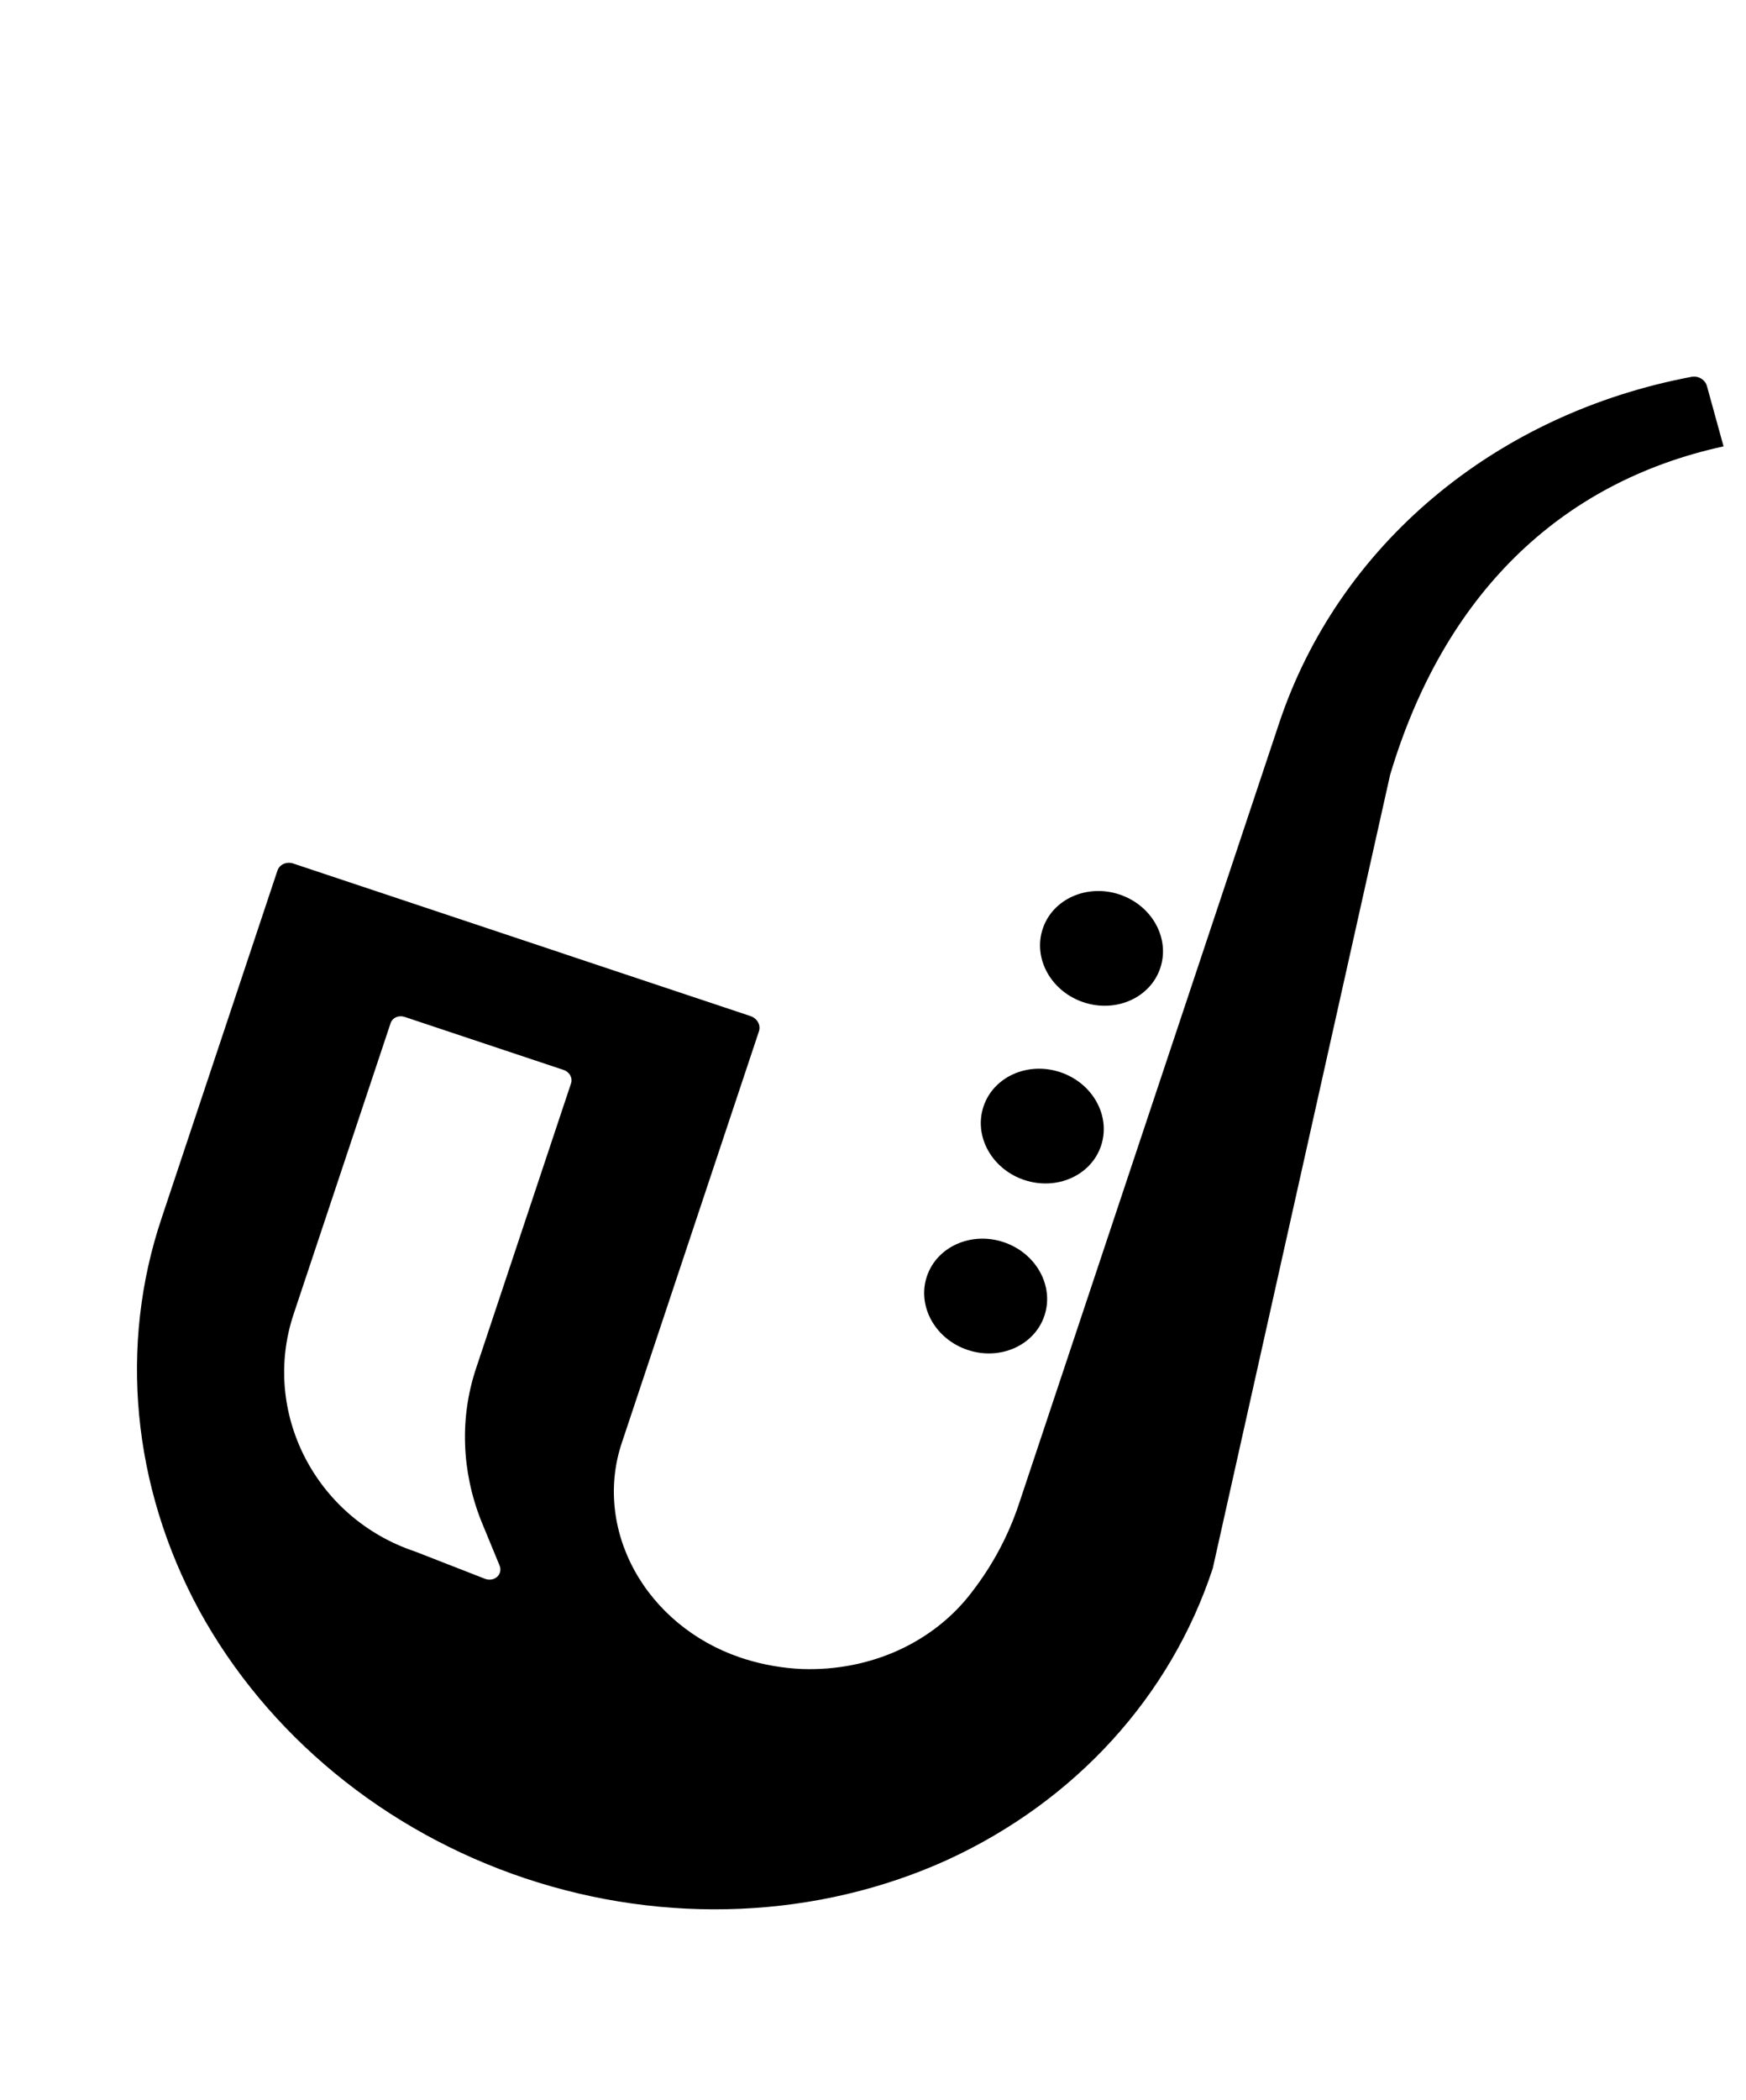 <svg width="99" height="119" viewBox="0 0 99 119" fill="none" xmlns="http://www.w3.org/2000/svg">
<path d="M61.438 56.795C63.279 57.409 65.228 56.539 65.79 54.852C66.353 53.165 65.317 51.3 63.476 50.686C61.635 50.072 59.686 50.942 59.124 52.629C58.561 54.316 59.598 56.181 61.438 56.795Z" fill="black"/>
<path d="M58.08 66.865C59.921 67.479 61.87 66.609 62.432 64.922C62.995 63.236 61.958 61.37 60.117 60.756C58.277 60.142 56.328 61.013 55.766 62.7C55.203 64.386 56.239 66.252 58.08 66.865Z" fill="black"/>
<path d="M54.869 76.496C56.71 77.11 58.658 76.24 59.221 74.553C59.783 72.866 58.747 71.001 56.906 70.387C55.065 69.773 53.117 70.643 52.554 72.33C51.992 74.017 53.028 75.882 54.869 76.496Z" fill="black"/>
<path d="M97.727 25.294L96.79 21.895C96.769 21.807 96.729 21.723 96.673 21.648C96.617 21.573 96.546 21.508 96.464 21.458C96.382 21.407 96.291 21.372 96.197 21.354C96.102 21.336 96.005 21.336 95.912 21.354C90.435 22.384 85.409 24.726 81.316 28.156C77.223 31.586 74.202 35.987 72.542 40.938L57.773 85.227C57.185 86.992 56.306 88.648 55.165 90.138C54.097 91.573 52.657 92.726 50.97 93.5C49.282 94.273 47.397 94.642 45.476 94.576C44.387 94.529 43.303 94.341 42.254 94.016L41.923 93.906C39.355 93.027 37.212 91.252 35.965 88.969C34.717 86.686 34.467 84.082 35.268 81.728L43.034 58.437C43.09 58.27 43.071 58.086 42.981 57.925C42.892 57.764 42.739 57.639 42.557 57.578L16.628 48.932C16.446 48.871 16.249 48.879 16.081 48.954C15.913 49.029 15.787 49.165 15.731 49.333L9.173 68.999C6.73 76.232 7.49 84.222 11.289 91.242C13.204 94.741 15.826 97.886 19.002 100.495C22.179 103.104 25.847 105.126 29.794 106.442C33.741 107.758 37.888 108.343 41.995 108.162C46.102 107.982 50.087 107.04 53.718 105.391C60.973 102.059 66.379 96.124 68.765 88.871L78.821 43.908C81.843 33.785 88.38 27.329 97.727 25.294ZM27.498 89.463L23.528 87.915C17.881 86.032 14.8 80.008 16.649 74.465L22.147 57.978C22.196 57.83 22.308 57.709 22.457 57.643C22.606 57.576 22.78 57.569 22.942 57.623L31.952 60.627C32.032 60.654 32.107 60.694 32.172 60.747C32.237 60.8 32.291 60.863 32.331 60.934C32.37 61.005 32.395 61.081 32.403 61.16C32.411 61.238 32.403 61.316 32.378 61.39L26.991 77.546C26.064 80.325 26.166 83.36 27.282 86.178L28.328 88.715C28.373 88.826 28.384 88.945 28.36 89.058C28.335 89.171 28.275 89.273 28.187 89.352C28.099 89.431 27.988 89.484 27.866 89.503C27.744 89.523 27.616 89.509 27.498 89.463Z" fill="black"/>
</svg>
